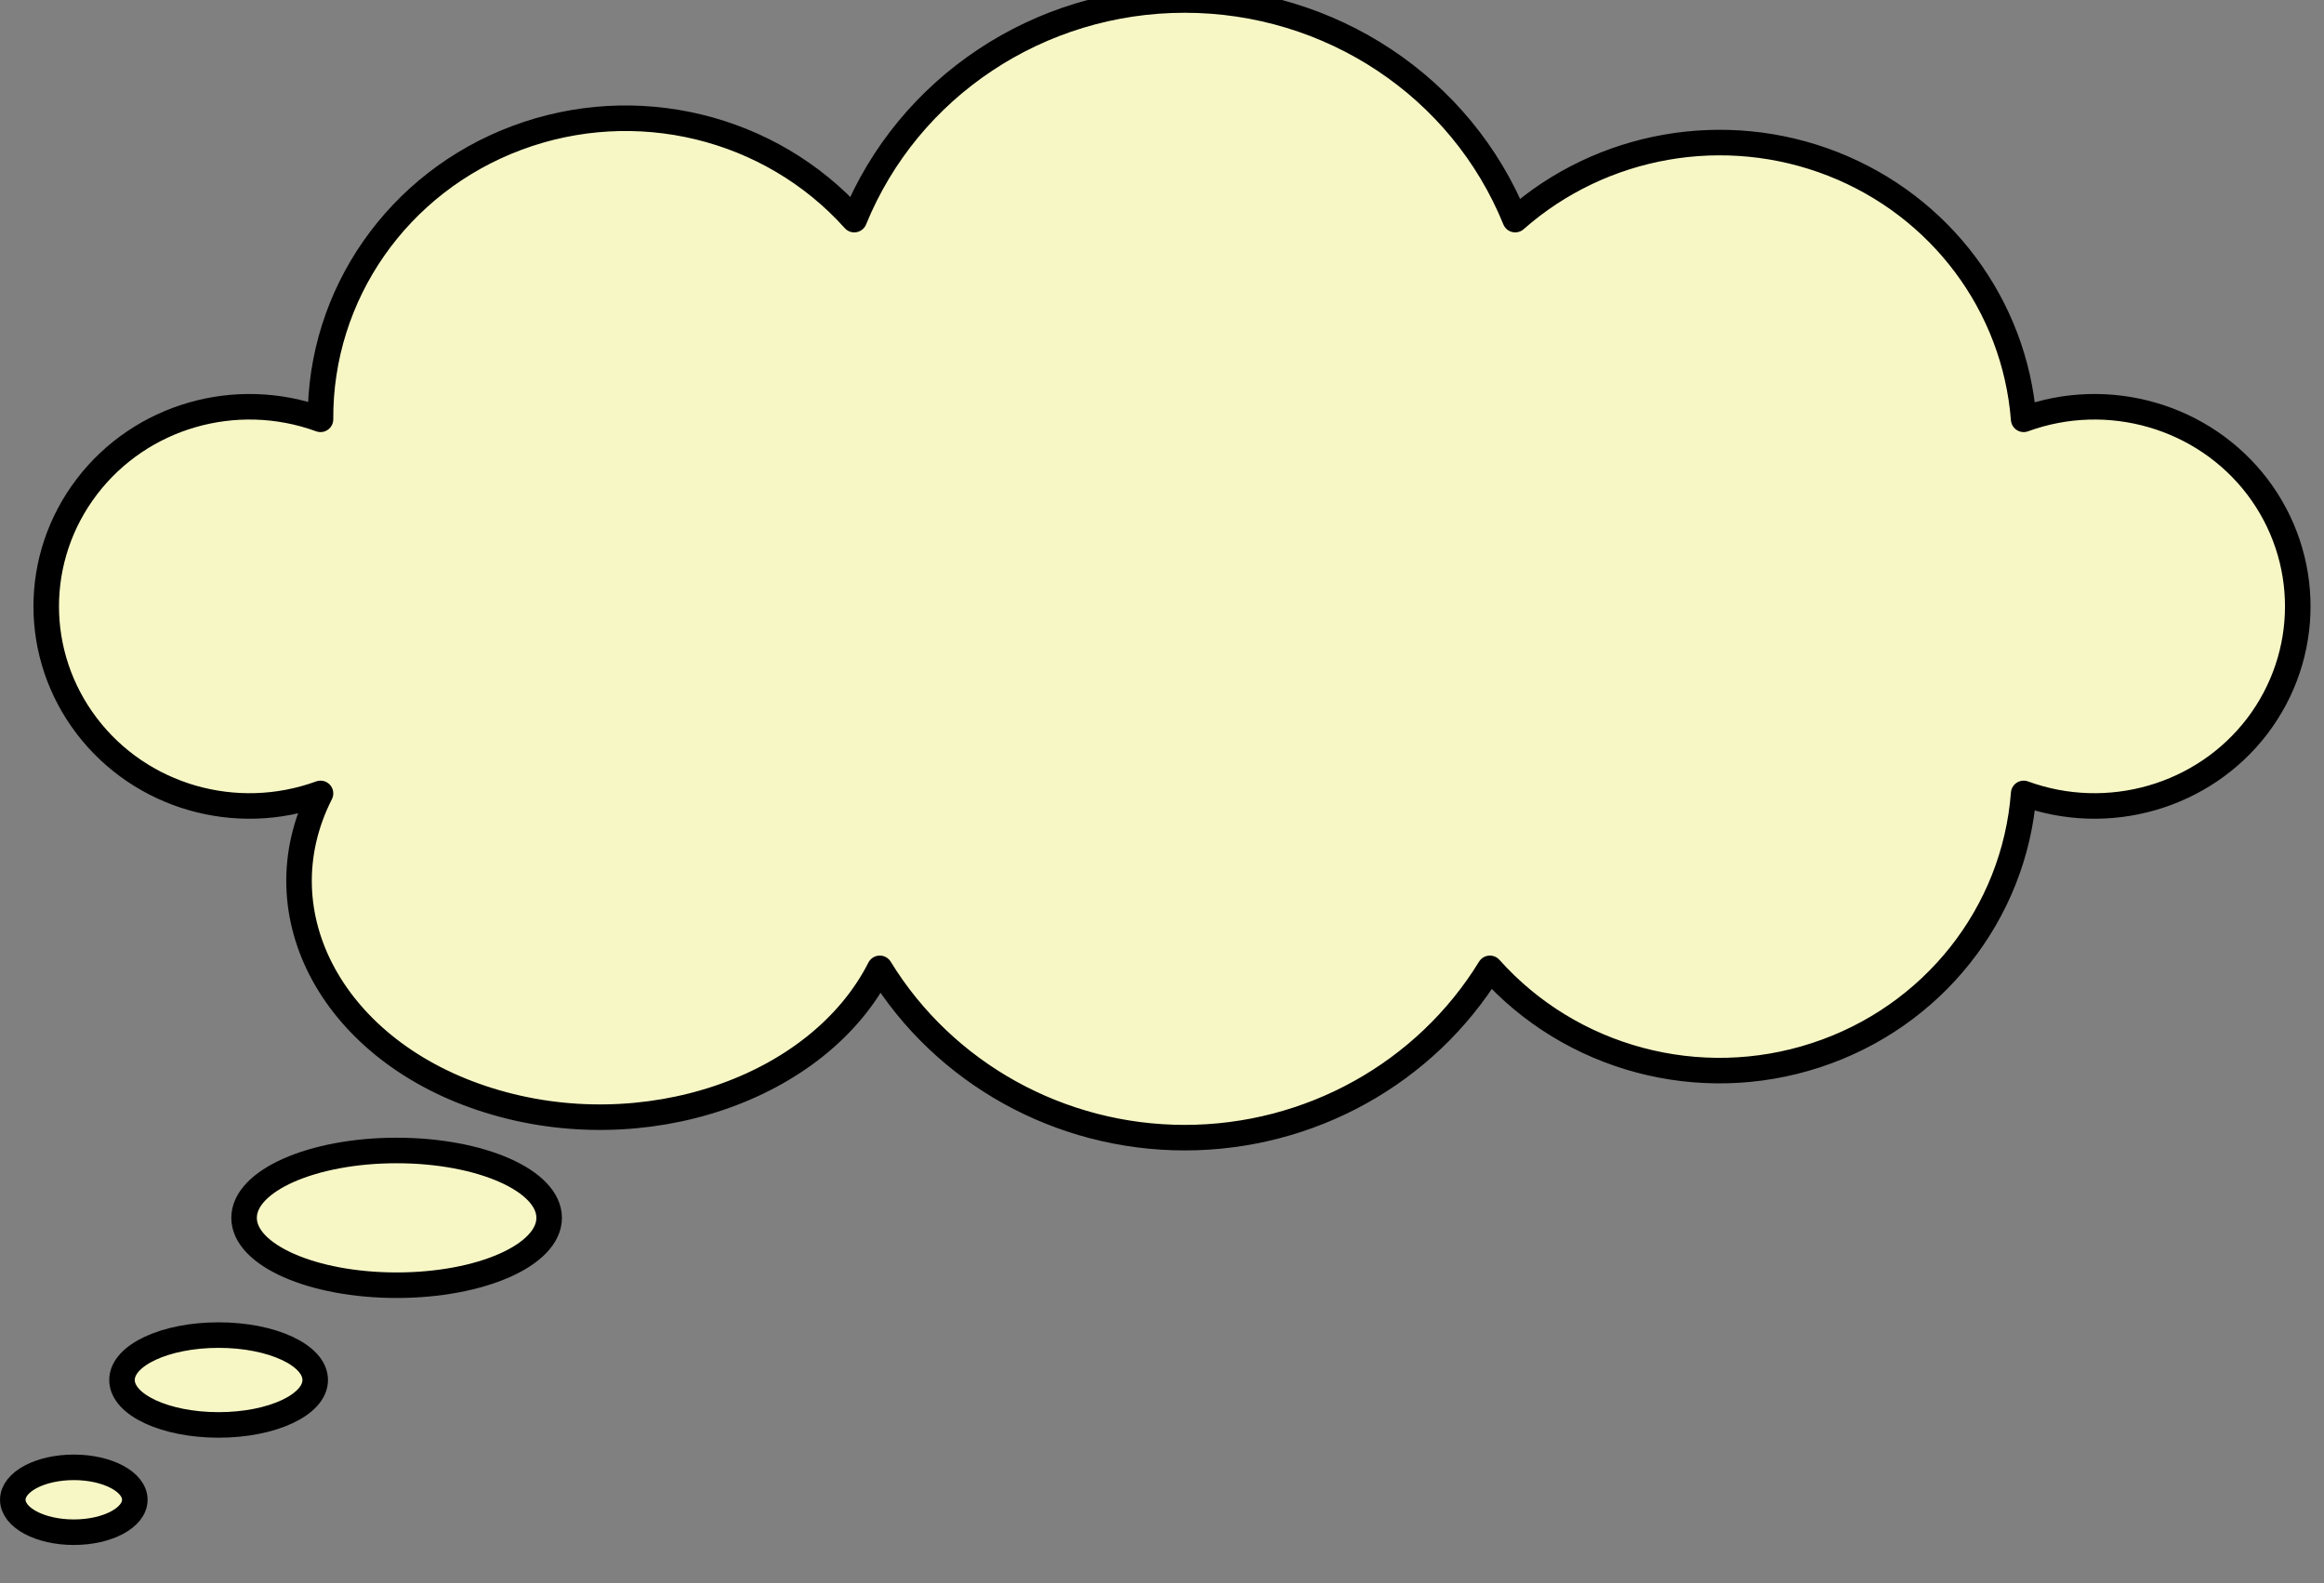 <?xml version="1.0" encoding="UTF-8"?>
<!DOCTYPE svg PUBLIC "-//W3C//DTD SVG 1.1//EN" "http://www.w3.org/Graphics/SVG/1.1/DTD/svg11.dtd">
<svg xmlns="http://www.w3.org/2000/svg" xmlns:xlink="http://www.w3.org/1999/xlink" version="1.1" preserveAspectRatio="none" viewBox="-0.5 -0.5 91 62"><rect x="-0.5" y="-0.5" width="91" height="62" fill="#808080" stroke="none"/><defs/><g><path d="M 12.05 30.57 C 8.73 31.78 5.01 30.7 2.9 27.93 C 0.78 25.15 0.78 21.34 2.9 18.56 C 5.01 15.79 8.73 14.71 12.05 15.92 C 12.02 11.03 15.08 6.64 19.74 4.9 C 24.39 3.16 29.66 4.43 32.95 8.1 C 35.07 2.9 40.19 -0.5 45.89 -0.5 C 51.59 -0.5 56.72 2.9 58.83 8.1 C 62.22 5.11 67.04 4.26 71.27 5.92 C 75.5 7.58 78.39 11.46 78.74 15.92 C 82.05 14.71 85.78 15.79 87.89 18.56 C 90 21.34 90 25.15 87.89 27.93 C 85.78 30.7 82.05 31.78 78.74 30.57 C 78.38 35.29 75.17 39.33 70.61 40.82 C 66.04 42.32 61.01 40.97 57.84 37.42 C 55.32 41.53 50.78 44.05 45.89 44.05 C 41 44.05 36.47 41.53 33.95 37.42 C 31.54 42.16 24.69 44.48 18.64 42.59 C 12.59 40.71 9.64 35.32 12.05 30.57 Z" fill="#f7f7c6" stroke="#000000" stroke-linejoin="round" stroke-miterlimit="10" pointer-events="all"/><rect x="0" y="-0.5" width="0" height="0" fill="none" stroke="#000000" pointer-events="all"/><ellipse cx="15.03" cy="47.19" rx="5.973" ry="2.638" fill="#f7f7c6" stroke="#000000" pointer-events="all"/><ellipse cx="8.06" cy="53.54" rx="3.783" ry="1.759" fill="#f7f7c6" stroke="#000000" pointer-events="all"/><ellipse cx="2.39" cy="58.23" rx="2.389" ry="1.27" fill="#f7f7c6" stroke="#000000" pointer-events="all"/></g></svg>

